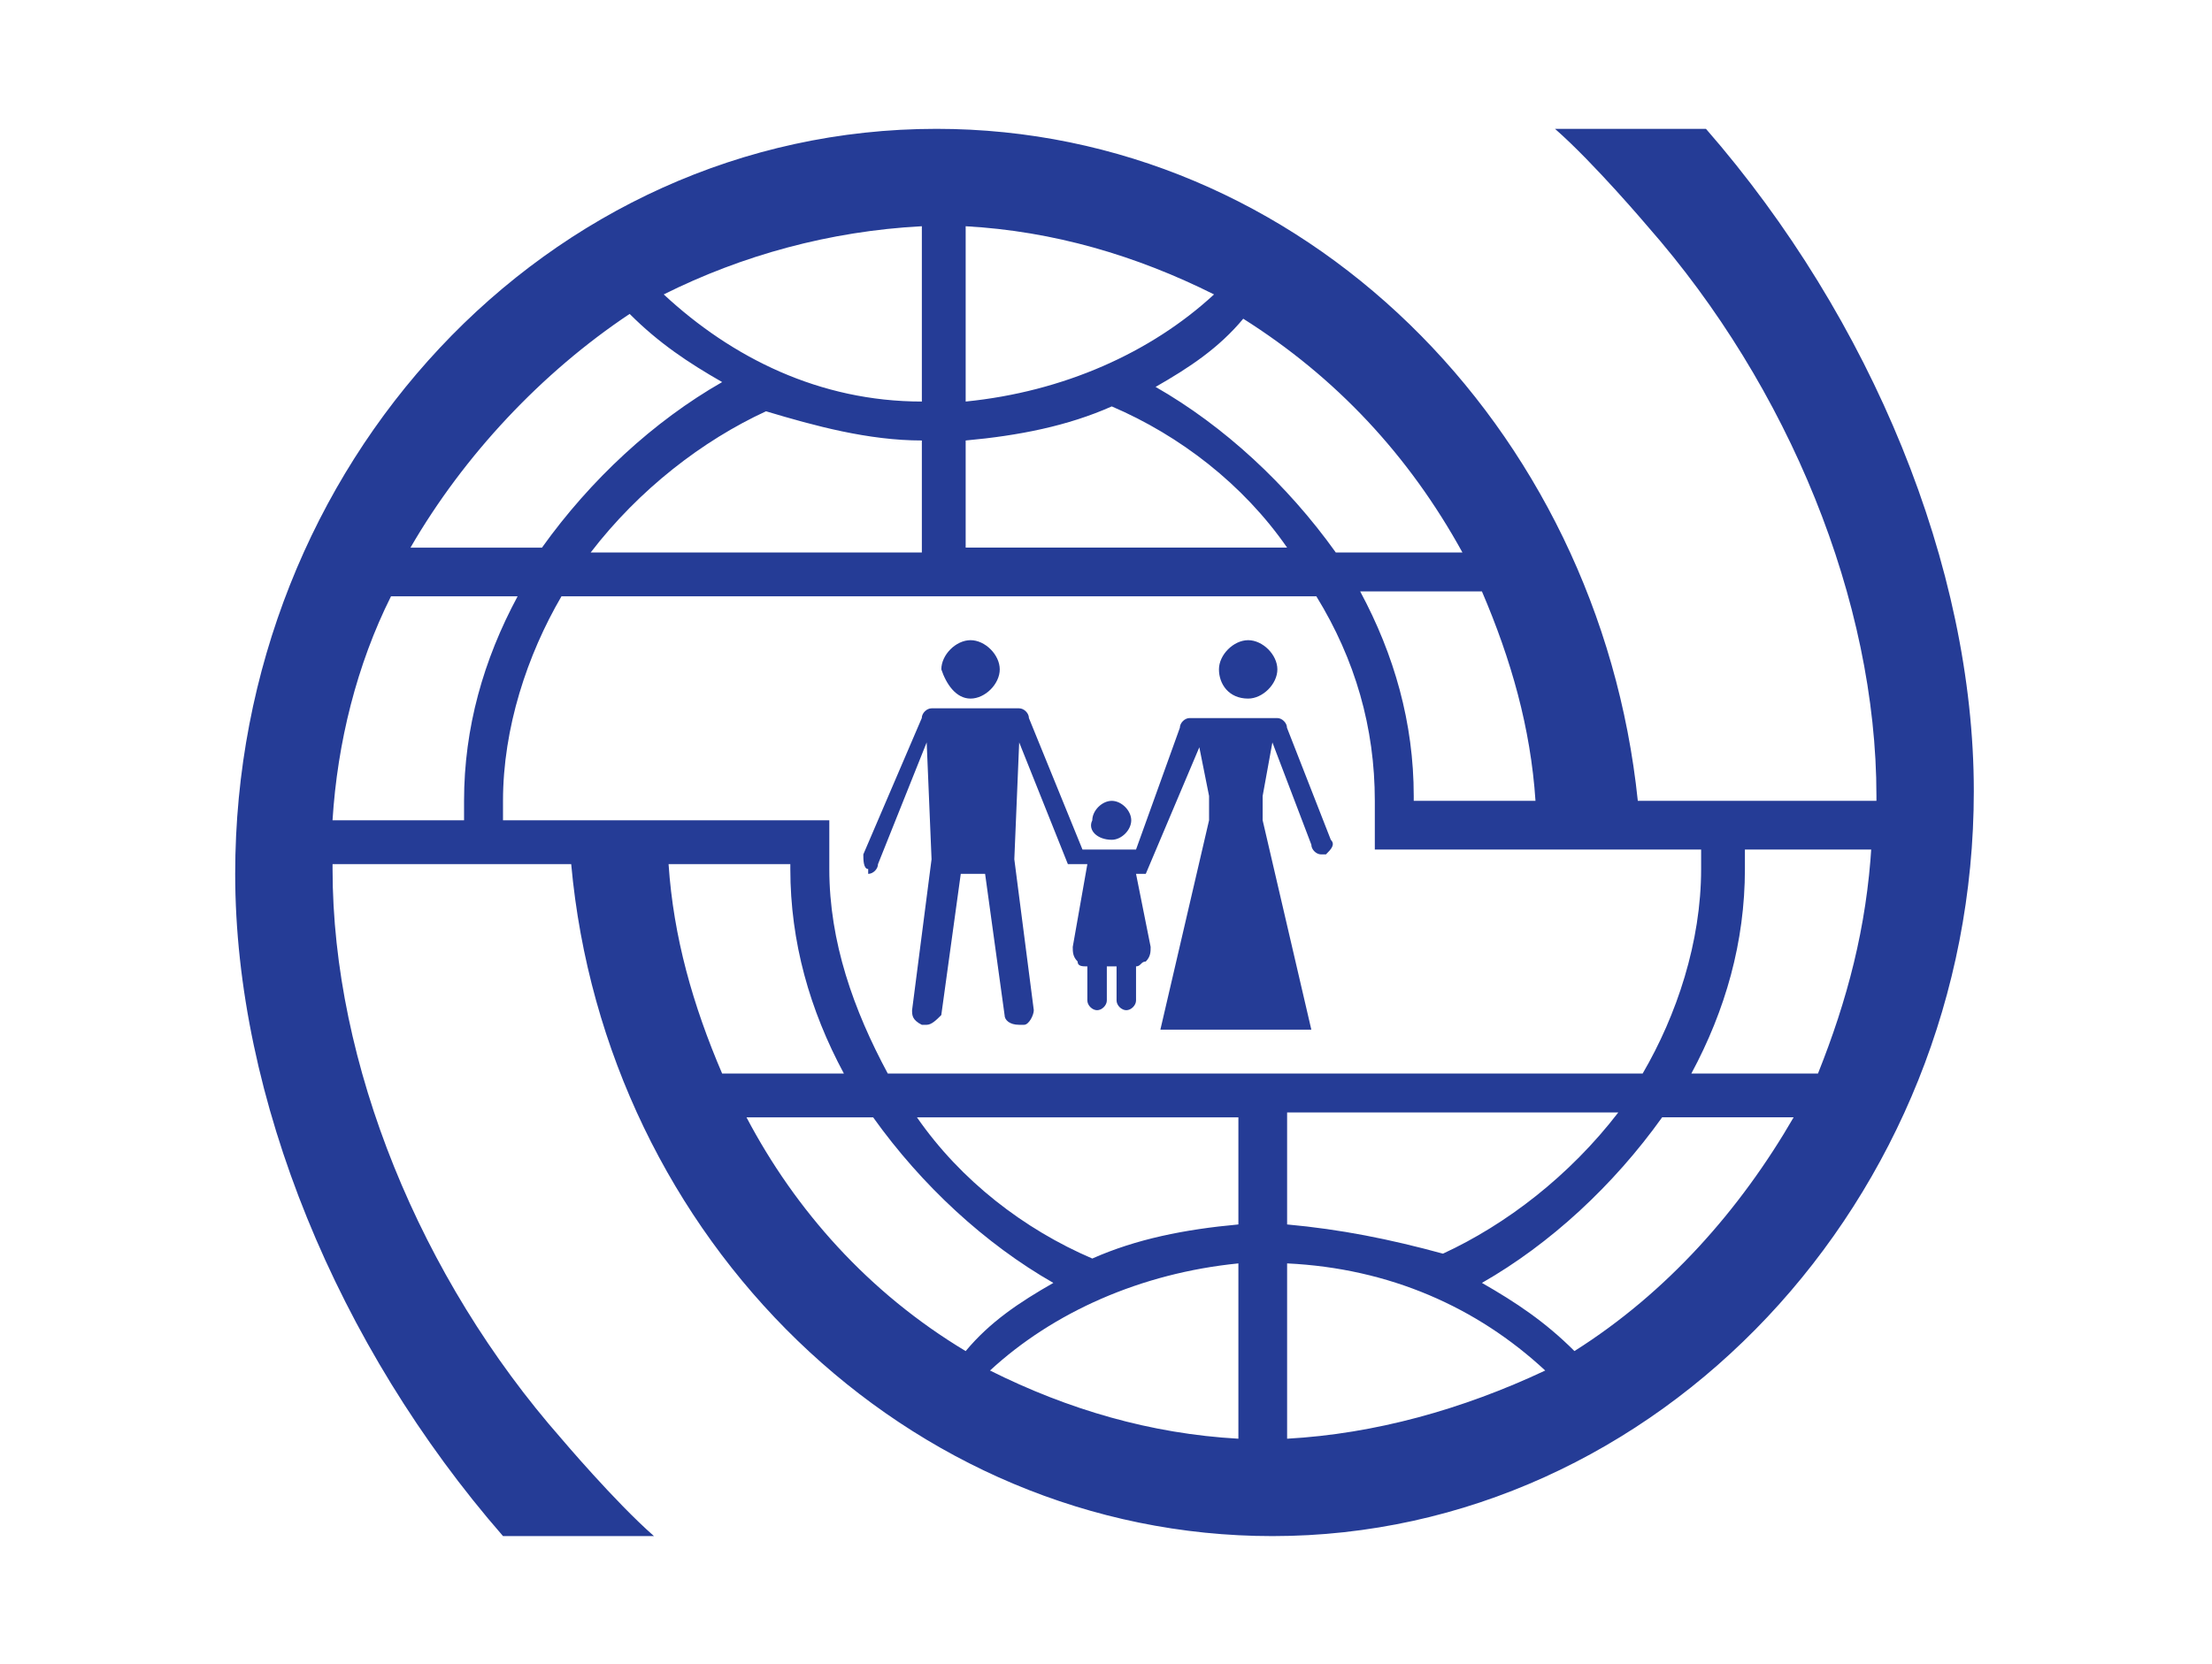 <?xml version="1.0" encoding="UTF-8"?>
<svg id="flag-icons-af" xmlns="http://www.w3.org/2000/svg" viewBox="0 0 640.6 481.9">
  <defs>
    <style>
      .cls-1 {
        fill: #253c96;
      }
    </style>
  </defs>
  <path class="cls-1" d="M321.97,243.25c2.82,0,5.64-2.82,5.64-5.64s-2.82-5.64-5.64-5.64-5.64,2.82-5.64,5.64c-1.41,2.82,1.41,5.64,5.64,5.64ZM361.47,202.35c4.23,0,8.46-4.23,8.46-8.46s-4.23-8.46-8.46-8.46-8.46,4.23-8.46,8.46c0,4.23,2.82,8.46,8.46,8.46ZM571.62,229.14c0-64.88-29.62-136.81-77.57-191.82h-43.72c11.28,9.87,26.8,28.21,26.8,28.21,40.9,46.54,66.29,108.6,66.29,165.02v1.41h-69.11c-11.28-108.6-97.32-194.64-203.1-194.64-112.84,0-203.1,97.32-203.1,215.8,0,64.88,29.62,136.81,77.57,191.82h43.72c-11.28-9.87-26.8-28.21-26.8-28.21-40.9-46.54-66.29-108.6-66.29-165.02v-1.41h69.11c9.87,108.6,97.32,194.64,203.1,194.64,111.43,0,203.1-97.32,203.1-215.8ZM372.75,416.73v-50.78c29.62,1.41,55.01,12.69,74.75,31.03-23.98,11.28-49.37,18.34-74.75,19.75ZM372.75,354.67v-32.44h95.91c-14.1,18.34-32.44,32.44-50.78,40.9-15.51-4.23-29.62-7.05-45.13-8.46ZM455.97,391.35c-8.46-8.46-16.93-14.1-26.8-19.75,19.75-11.28,38.08-28.21,52.19-47.96h38.08c-15.51,26.8-36.67,50.78-63.47,67.7ZM542,244.66c-1.41,23.98-7.05,45.13-15.51,66.29h-36.67c9.87-18.34,15.51-38.08,15.51-59.24v-5.64h36.67v-1.41ZM444.68,231.96h-35.26v-1.41c0-21.16-5.64-40.9-15.51-59.24h35.26c8.46,19.75,14.1,39.49,15.51,60.65ZM423.52,160.03h-36.67c-14.1-19.75-32.44-36.67-52.19-47.96,9.87-5.64,18.34-11.28,25.39-19.75,26.8,16.93,47.96,39.49,63.47,67.7ZM279.66,65.53c25.39,1.41,49.37,8.46,71.93,19.75-18.34,16.93-43.72,28.21-71.93,31.03v-50.78ZM279.66,127.59c15.51-1.41,29.62-4.23,42.31-9.87,19.75,8.46,38.08,22.57,50.78,40.9h-93.09v-31.03ZM266.97,65.53v50.78c-29.62,0-55.01-12.69-74.75-31.03,22.57-11.28,47.96-18.34,74.75-19.75ZM266.97,127.59v32.44h-95.91c14.1-18.34,32.44-32.44,50.78-40.9,14.1,4.23,29.62,8.46,45.13,8.46ZM182.34,90.92c8.46,8.46,16.93,14.1,26.8,19.75-19.75,11.28-38.08,28.21-52.19,47.96h-38.08c15.51-26.8,38.08-50.78,63.47-67.7ZM96.3,237.61c1.41-22.57,7.05-45.13,16.93-64.88h36.67c-9.87,18.34-15.51,38.08-15.51,59.24v5.64h-38.08ZM145.67,237.61v-5.64c0-21.16,7.05-42.31,16.93-59.24h218.62c11.28,18.34,16.93,38.08,16.93,59.24v1.41h0v12.69h94.5v5.64c0,21.16-7.05,42.31-16.93,59.24h-218.62c-9.87-18.34-16.93-38.08-16.93-59.24v-14.1h-94.5ZM193.62,250.3h35.26v1.41c0,21.16,5.64,40.9,15.51,59.24h-35.26c-8.46-19.75-14.1-39.49-15.51-60.65ZM216.19,323.64h36.67c14.1,19.75,32.44,36.67,52.19,47.96-9.87,5.64-18.34,11.28-25.39,19.75-28.21-16.93-49.37-40.9-63.47-67.7ZM358.64,416.73c-25.39-1.41-49.37-8.46-71.93-19.75,18.34-16.93,43.72-28.21,71.93-31.03v50.78ZM358.64,354.67c-15.51,1.41-29.62,4.23-42.31,9.87-19.75-8.46-38.08-22.57-50.78-40.9h93.09v31.03ZM251.45,253.12c1.41,0,2.82-1.41,2.82-2.82l14.1-35.26,1.41,33.85-5.64,43.72c0,1.41,0,2.82,2.82,4.23h1.41c1.41,0,2.82-1.41,4.23-2.82l5.64-40.9h7.05l5.64,40.9c0,1.41,1.41,2.82,4.23,2.82h1.41c1.41,0,2.82-2.82,2.82-4.23l-5.64-43.72,1.41-33.85,14.1,35.26h5.64l-4.23,23.98c0,1.41,0,2.82,1.41,4.23,0,1.41,1.41,1.41,2.82,1.41v9.87c0,1.41,1.41,2.82,2.82,2.82s2.82-1.41,2.82-2.82v-9.87h2.82v9.87c0,1.41,1.41,2.82,2.82,2.82s2.82-1.41,2.82-2.82v-9.87c1.41,0,1.41-1.41,2.82-1.41,1.41-1.41,1.41-2.82,1.41-4.23l-4.23-21.16h2.82l15.51-36.67,2.82,14.1v7.05l-14.1,60.65h43.72l-14.1-60.65v-7.05l2.82-15.51,11.28,29.62c0,1.41,1.41,2.82,2.82,2.82h1.41c1.41-1.41,2.82-2.82,1.41-4.23l-12.69-32.44c0-1.41-1.41-2.82-2.82-2.82h-25.39c-1.41,0-2.82,1.41-2.82,2.82l-12.69,35.26h-15.51l-15.51-38.08c0-1.41-1.41-2.82-2.82-2.82h-25.39c-1.41,0-2.82,1.41-2.82,2.82l-16.93,39.49c0,1.41,0,4.23,1.41,4.23v1.41ZM281.07,202.35c4.23,0,8.46-4.23,8.46-8.46s-4.23-8.46-8.46-8.46-8.46,4.23-8.46,8.46c1.41,4.23,4.23,8.46,8.46,8.46Z"/>
</svg>